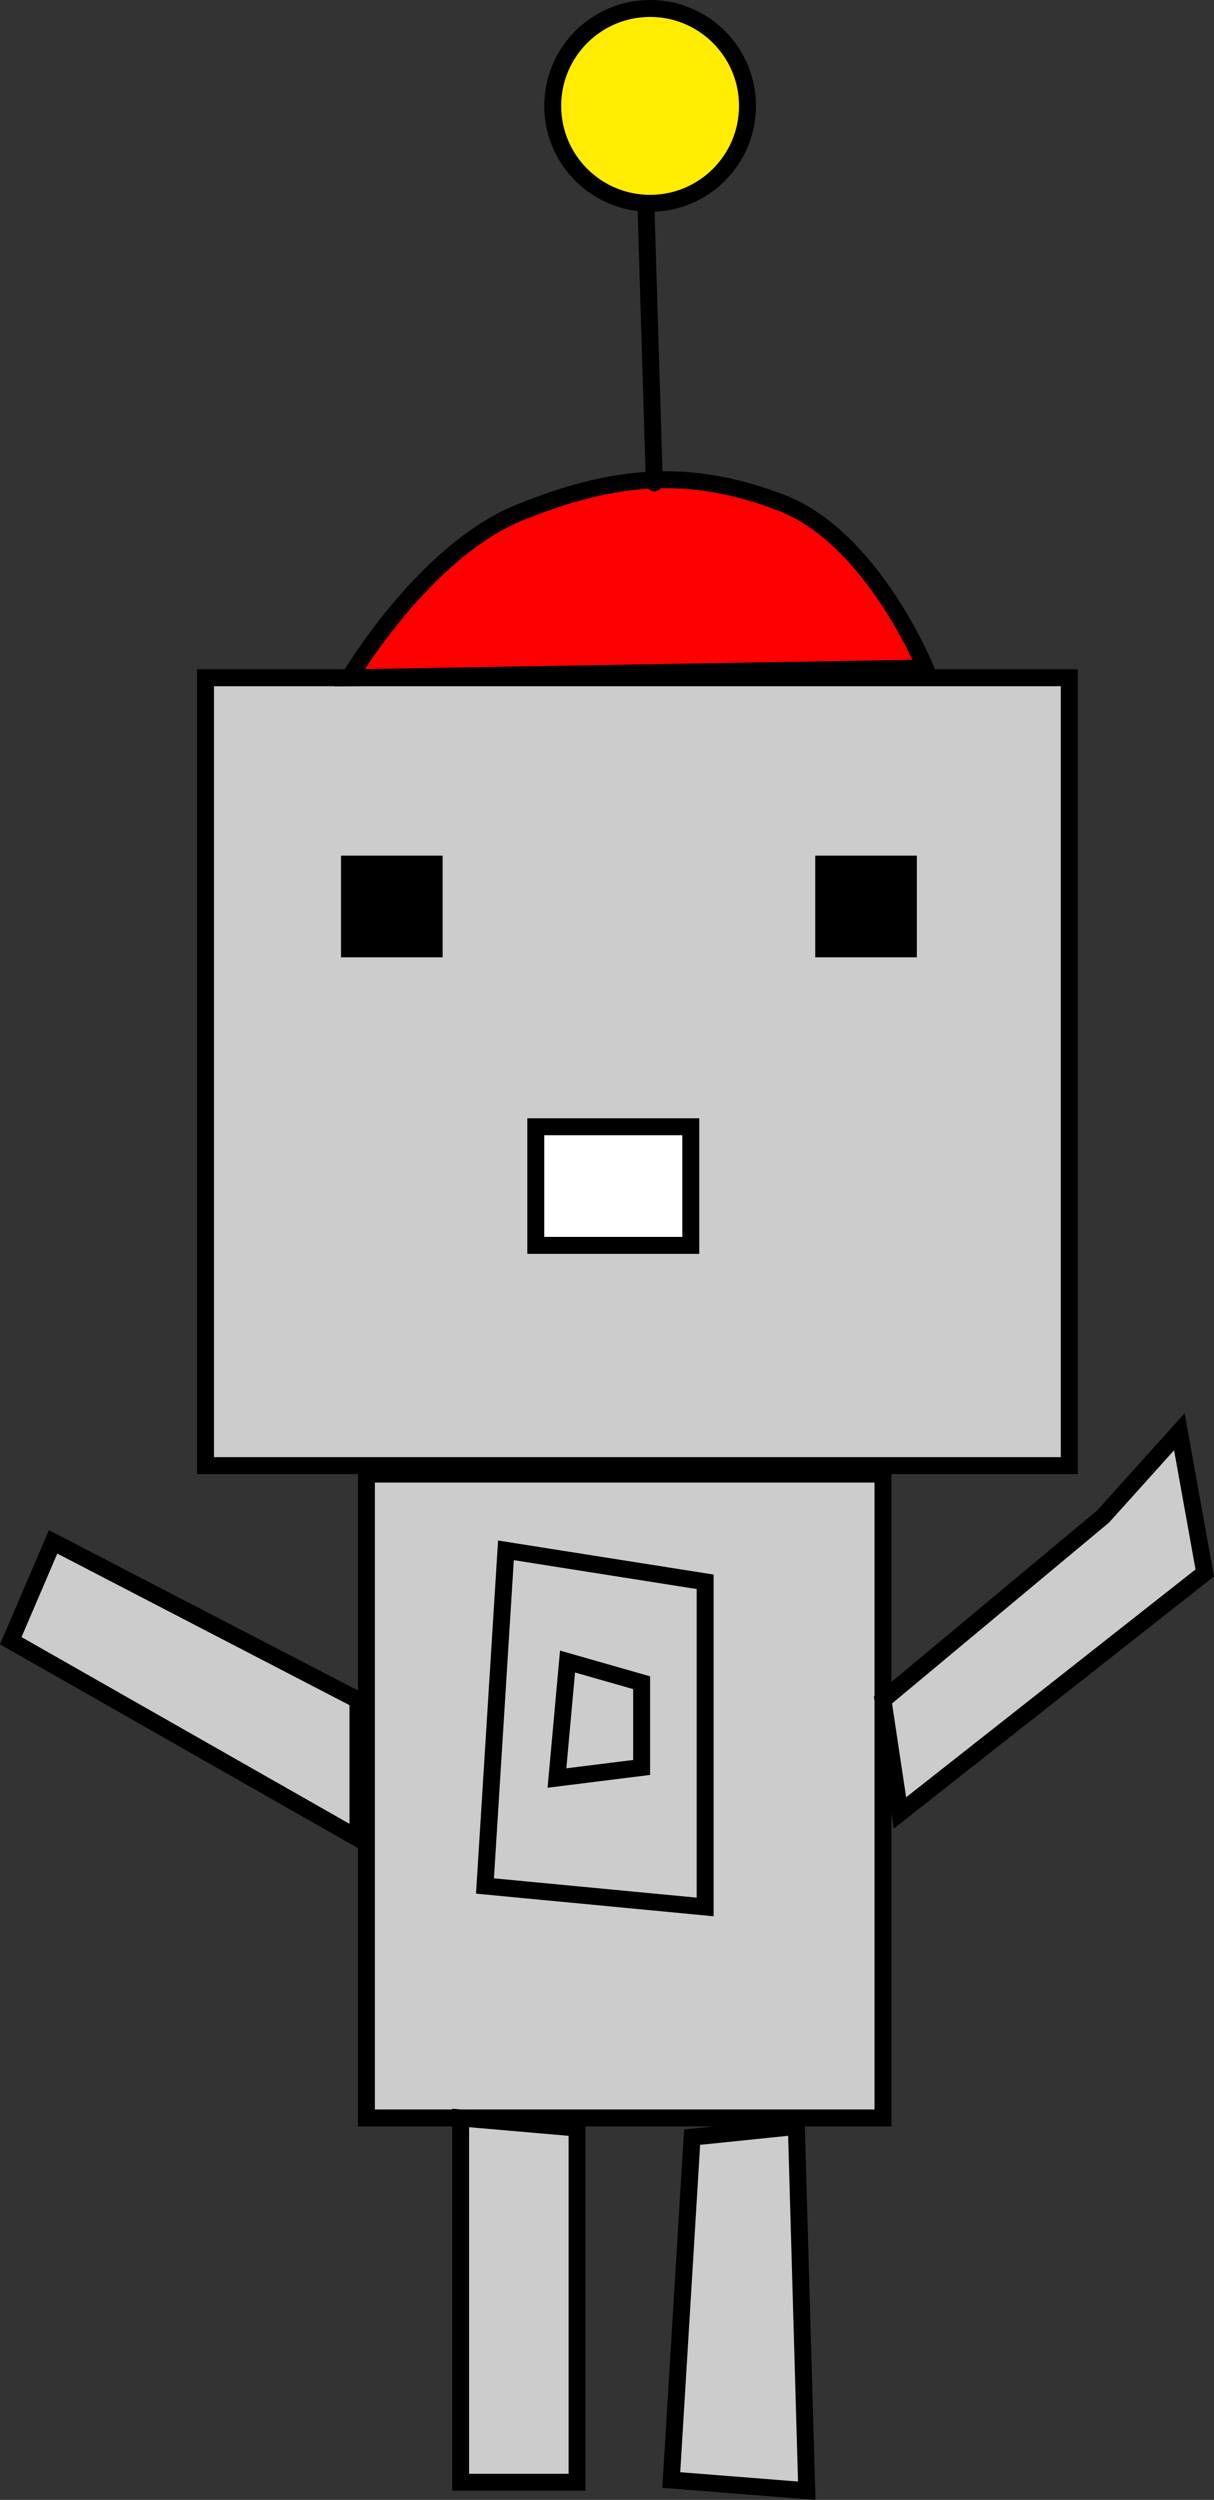 <svg version="1.1" xmlns="http://www.w3.org/2000/svg" xmlns:xlink="http://www.w3.org/1999/xlink" width="143.362" height="295.085" viewBox="0,0,143.362,295.085"><rect x="0" y="0" width="143.362" height="295.085" fill="#333333" stroke="none"/><g transform="translate(-188.307,-13.812)"><g data-paper-data="{&quot;isPaintingLayer&quot;:true}" fill-rule="nonzero" stroke="#000000" stroke-width="2" stroke-linejoin="miter" stroke-miterlimit="10" stroke-dasharray="" stroke-dashoffset="0" style="mix-blend-mode: normal"><path d="M212.578,186.812v-93h102v93z" fill="#cccccc" stroke-linecap="butt"/><path d="M229.578,93.812c0,0 8.759,-14.915 20.091,-19.503c11.332,-4.588 20.177,-5.259 30.909,-1.147c10.733,4.112 17,19.503 17,19.503z" data-paper-data="{&quot;origPos&quot;:null}" fill="#ff0000" stroke-linecap="round"/><path d="M229.578,125.812v-10h10v10z" fill="#000000" stroke-linecap="butt"/><path d="M285.578,125.812v-10h10v10z" data-paper-data="{&quot;origPos&quot;:null}" fill="#000000" stroke-linecap="butt"/><path d="M251.578,160.812v-14h18.308v14z" data-paper-data="{&quot;origPos&quot;:null}" fill="#ffffff" stroke-linecap="butt"/><path d="M265.578,70.812l-1,-33" fill="none" stroke-linecap="round"/><path d="M276.578,26.312c0,6.351 -5.149,11.5 -11.5,11.5c-6.351,0 -11.5,-5.149 -11.5,-11.5c0,-6.351 5.149,-11.5 11.5,-11.5c6.351,0 11.5,5.149 11.5,11.5z" data-paper-data="{&quot;origPos&quot;:null}" fill="#ffec00" stroke-linecap="butt"/><path d="M231.578,263.812v-76h61v76z" data-paper-data="{&quot;origPos&quot;:null}" fill="#cccccc" stroke-linecap="butt"/><path d="M230.578,214.479l-36,-18.667l-5,11.667l41,23.333z" data-paper-data="{&quot;origPos&quot;:null}" fill="#cccccc" stroke-linecap="round"/><path d="M292.578,214.479l26,-21.667l9,-10l3,16.667l-36,28.333z" data-paper-data="{&quot;origPos&quot;:null}" fill="#cccccc" stroke-linecap="round"/><path d="M242.703,263.812v43h13.75v-41.806z" data-paper-data="{&quot;origPos&quot;:null}" fill="#cccccc" stroke-linecap="round"/><path d="M270.04,266.077l-2.462,40.471l16,1.265l-1.231,-43z" data-paper-data="{&quot;origPos&quot;:null}" fill="#cccccc" stroke-linecap="round"/><path d="M248.054,196.812l-2.476,39.619l26,2.476v-38.381z" data-paper-data="{&quot;origPos&quot;:null}" fill="none" stroke-linecap="round"/><path d="M255.328,209.938l8.75,2.5v10l-10,1.25z" data-paper-data="{&quot;origPos&quot;:null}" fill="none" stroke-linecap="round"/></g></g></svg>